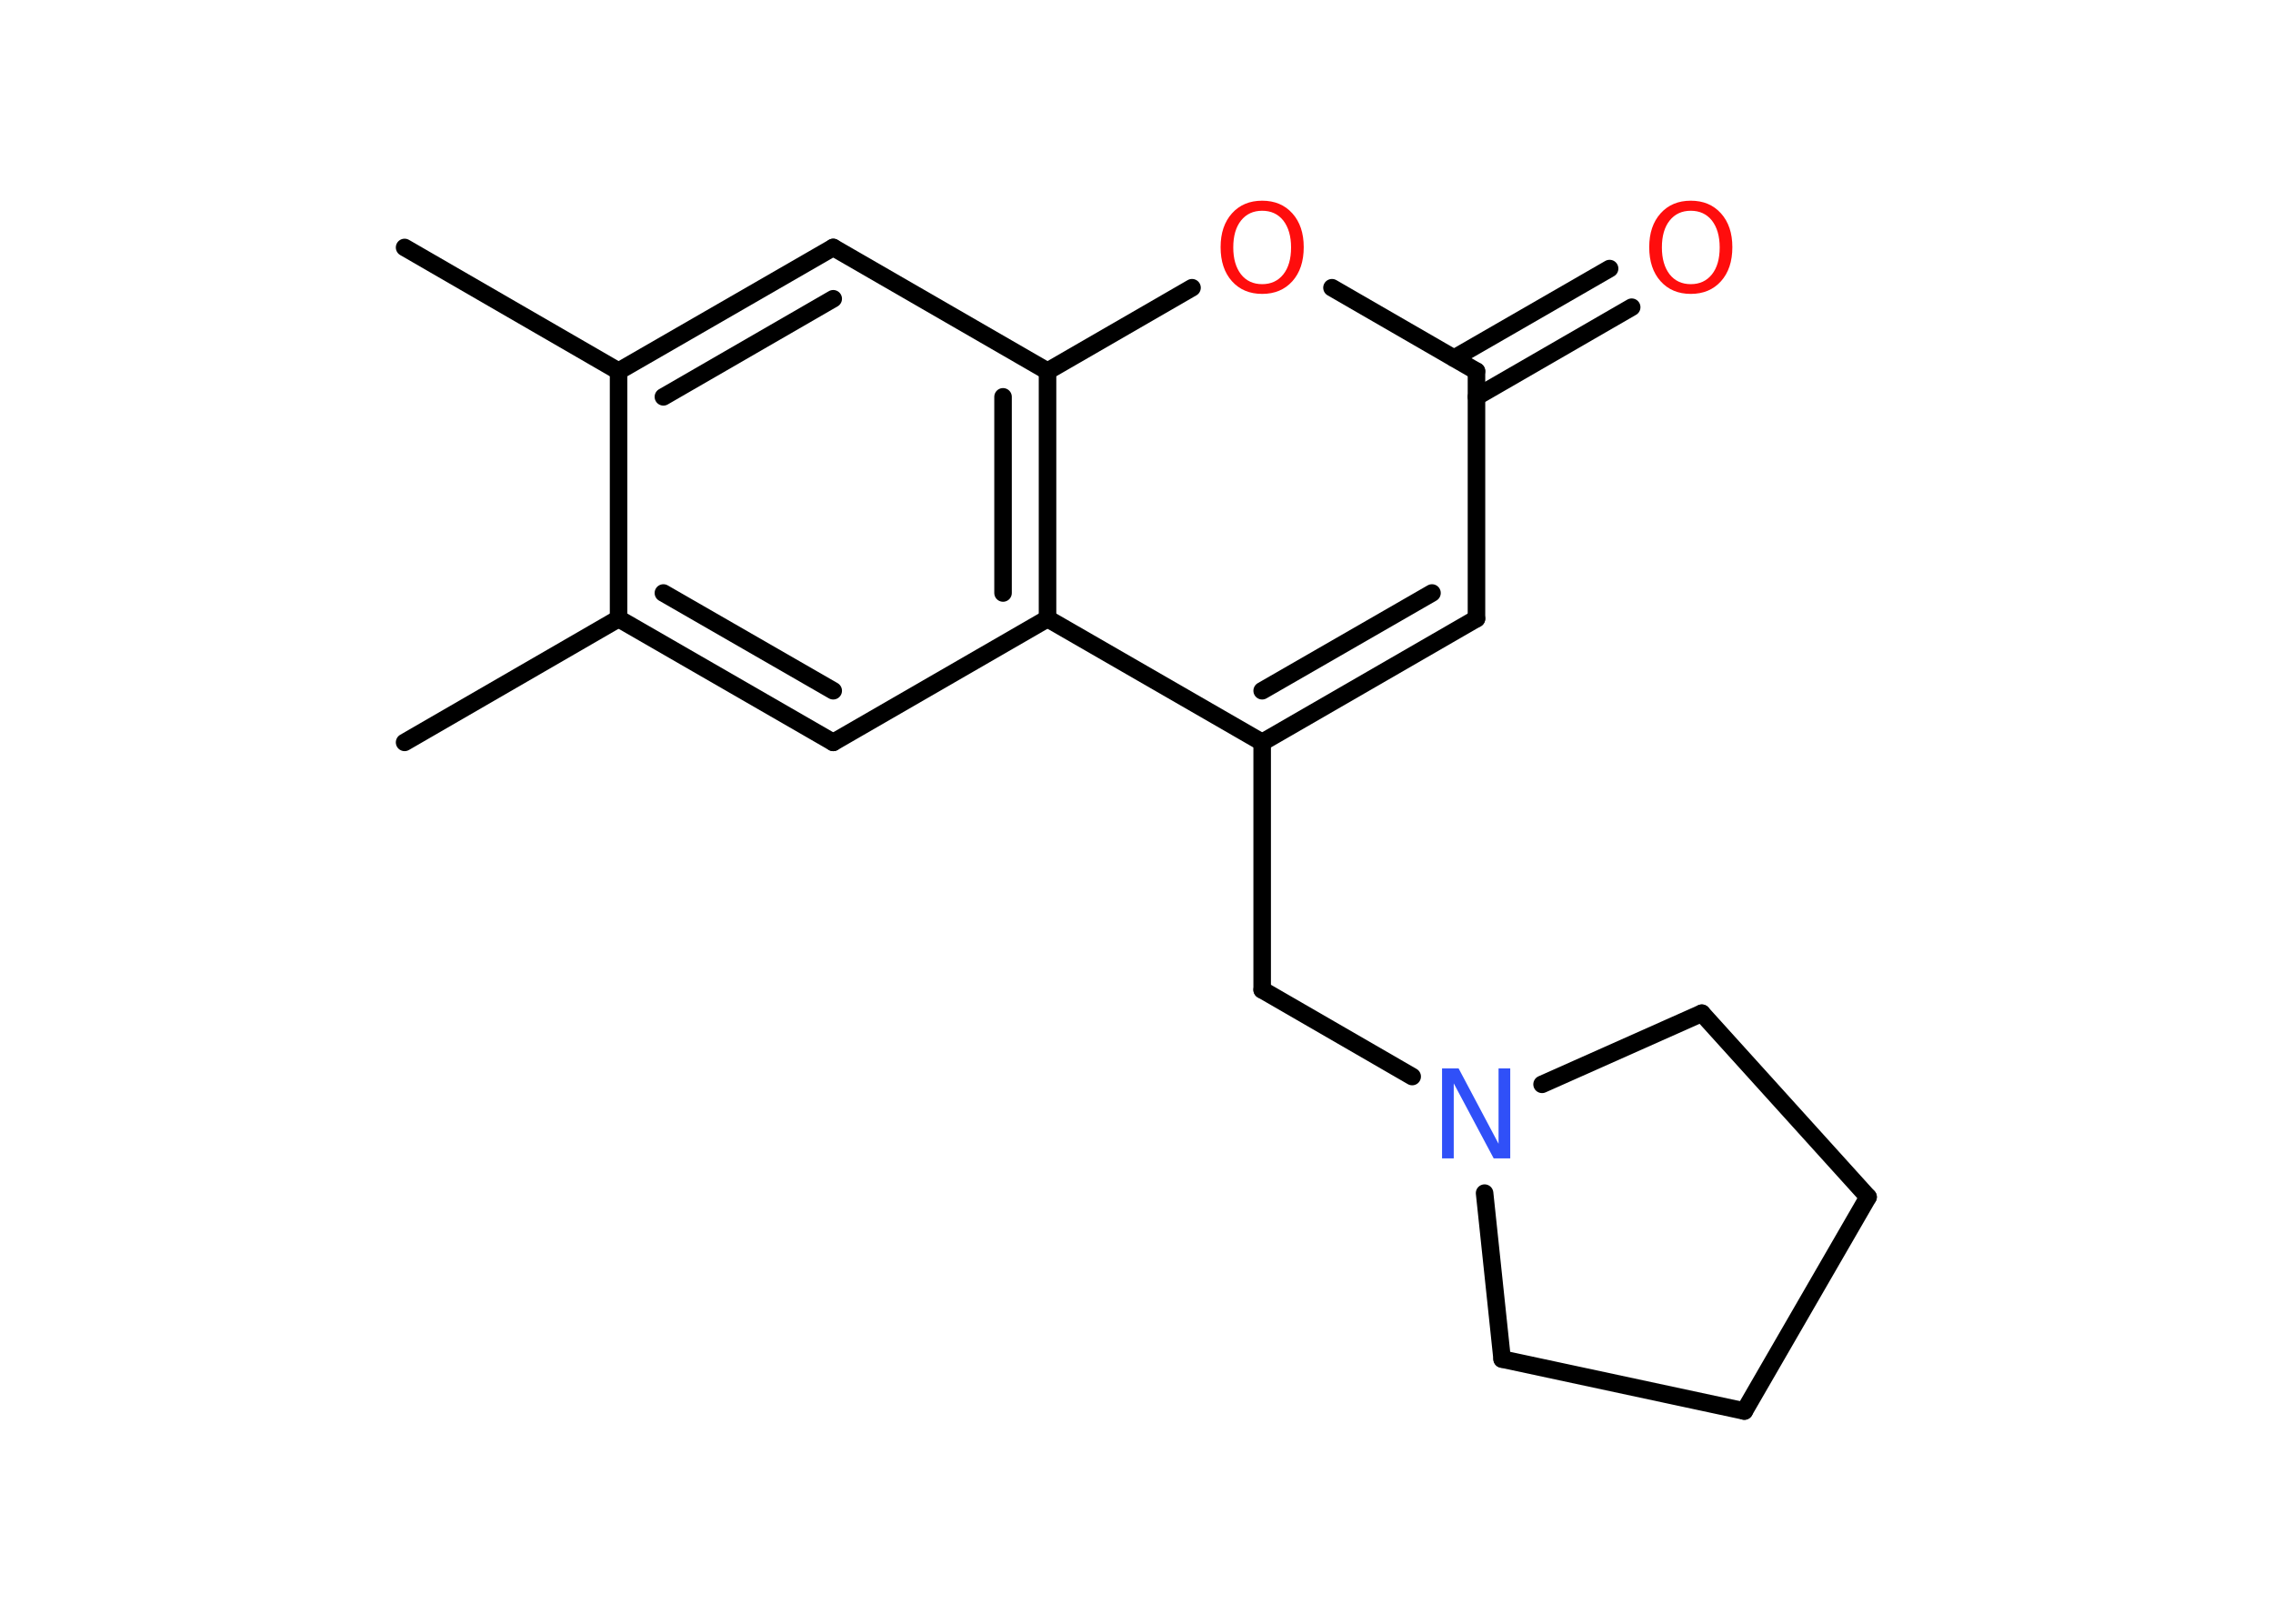 <?xml version='1.0' encoding='UTF-8'?>
<!DOCTYPE svg PUBLIC "-//W3C//DTD SVG 1.1//EN" "http://www.w3.org/Graphics/SVG/1.1/DTD/svg11.dtd">
<svg version='1.2' xmlns='http://www.w3.org/2000/svg' xmlns:xlink='http://www.w3.org/1999/xlink' width='70.0mm' height='50.0mm' viewBox='0 0 70.0 50.0'>
  <desc>Generated by the Chemistry Development Kit (http://github.com/cdk)</desc>
  <g stroke-linecap='round' stroke-linejoin='round' stroke='#000000' stroke-width='.54' fill='#FF0D0D'>
    <rect x='.0' y='.0' width='70.0' height='50.0' fill='#FFFFFF' stroke='none'/>
    <g id='mol1' class='mol'>
      <line id='mol1bnd1' class='bond' x1='12.46' y1='7.62' x2='19.05' y2='11.43'/>
      <g id='mol1bnd2' class='bond'>
        <line x1='25.66' y1='7.62' x2='19.05' y2='11.43'/>
        <line x1='25.66' y1='9.2' x2='20.43' y2='12.22'/>
      </g>
      <line id='mol1bnd3' class='bond' x1='25.66' y1='7.62' x2='32.26' y2='11.43'/>
      <line id='mol1bnd4' class='bond' x1='32.26' y1='11.43' x2='36.71' y2='8.86'/>
      <line id='mol1bnd5' class='bond' x1='41.02' y1='8.86' x2='45.47' y2='11.43'/>
      <g id='mol1bnd6' class='bond'>
        <line x1='44.78' y1='11.03' x2='49.57' y2='8.27'/>
        <line x1='45.47' y1='12.22' x2='50.25' y2='9.46'/>
      </g>
      <line id='mol1bnd7' class='bond' x1='45.47' y1='11.43' x2='45.47' y2='19.05'/>
      <g id='mol1bnd8' class='bond'>
        <line x1='38.87' y1='22.86' x2='45.47' y2='19.05'/>
        <line x1='38.87' y1='21.27' x2='44.1' y2='18.26'/>
      </g>
      <line id='mol1bnd9' class='bond' x1='38.87' y1='22.86' x2='38.87' y2='30.48'/>
      <line id='mol1bnd10' class='bond' x1='38.87' y1='30.48' x2='43.49' y2='33.15'/>
      <line id='mol1bnd11' class='bond' x1='47.49' y1='33.39' x2='52.41' y2='31.2'/>
      <line id='mol1bnd12' class='bond' x1='52.41' y1='31.2' x2='57.53' y2='36.86'/>
      <line id='mol1bnd13' class='bond' x1='57.53' y1='36.86' x2='53.72' y2='43.45'/>
      <line id='mol1bnd14' class='bond' x1='53.72' y1='43.45' x2='46.26' y2='41.85'/>
      <line id='mol1bnd15' class='bond' x1='45.72' y1='36.74' x2='46.26' y2='41.85'/>
      <line id='mol1bnd16' class='bond' x1='38.87' y1='22.86' x2='32.26' y2='19.05'/>
      <g id='mol1bnd17' class='bond'>
        <line x1='32.26' y1='19.05' x2='32.26' y2='11.43'/>
        <line x1='30.89' y1='18.26' x2='30.89' y2='12.22'/>
      </g>
      <line id='mol1bnd18' class='bond' x1='32.26' y1='19.05' x2='25.66' y2='22.86'/>
      <g id='mol1bnd19' class='bond'>
        <line x1='19.05' y1='19.05' x2='25.66' y2='22.86'/>
        <line x1='20.43' y1='18.26' x2='25.66' y2='21.27'/>
      </g>
      <line id='mol1bnd20' class='bond' x1='19.05' y1='11.43' x2='19.05' y2='19.05'/>
      <line id='mol1bnd21' class='bond' x1='19.05' y1='19.05' x2='12.46' y2='22.86'/>
      <path id='mol1atm5' class='atom' d='M38.87 6.49q-.41 .0 -.65 .3q-.24 .3 -.24 .83q.0 .52 .24 .83q.24 .3 .65 .3q.41 .0 .65 -.3q.24 -.3 .24 -.83q.0 -.52 -.24 -.83q-.24 -.3 -.65 -.3zM38.87 6.18q.58 .0 .93 .39q.35 .39 .35 1.04q.0 .66 -.35 1.05q-.35 .39 -.93 .39q-.58 .0 -.93 -.39q-.35 -.39 -.35 -1.05q.0 -.65 .35 -1.04q.35 -.39 .93 -.39z' stroke='none'/>
      <path id='mol1atm7' class='atom' d='M52.07 6.49q-.41 .0 -.65 .3q-.24 .3 -.24 .83q.0 .52 .24 .83q.24 .3 .65 .3q.41 .0 .65 -.3q.24 -.3 .24 -.83q.0 -.52 -.24 -.83q-.24 -.3 -.65 -.3zM52.07 6.18q.58 .0 .93 .39q.35 .39 .35 1.04q.0 .66 -.35 1.05q-.35 .39 -.93 .39q-.58 .0 -.93 -.39q-.35 -.39 -.35 -1.05q.0 -.65 .35 -1.04q.35 -.39 .93 -.39z' stroke='none'/>
      <path id='mol1atm11' class='atom' d='M44.42 32.9h.5l1.23 2.32v-2.32h.36v2.77h-.51l-1.23 -2.31v2.31h-.36v-2.77z' stroke='none' fill='#3050F8'/>
    </g>
  </g>
</svg>
